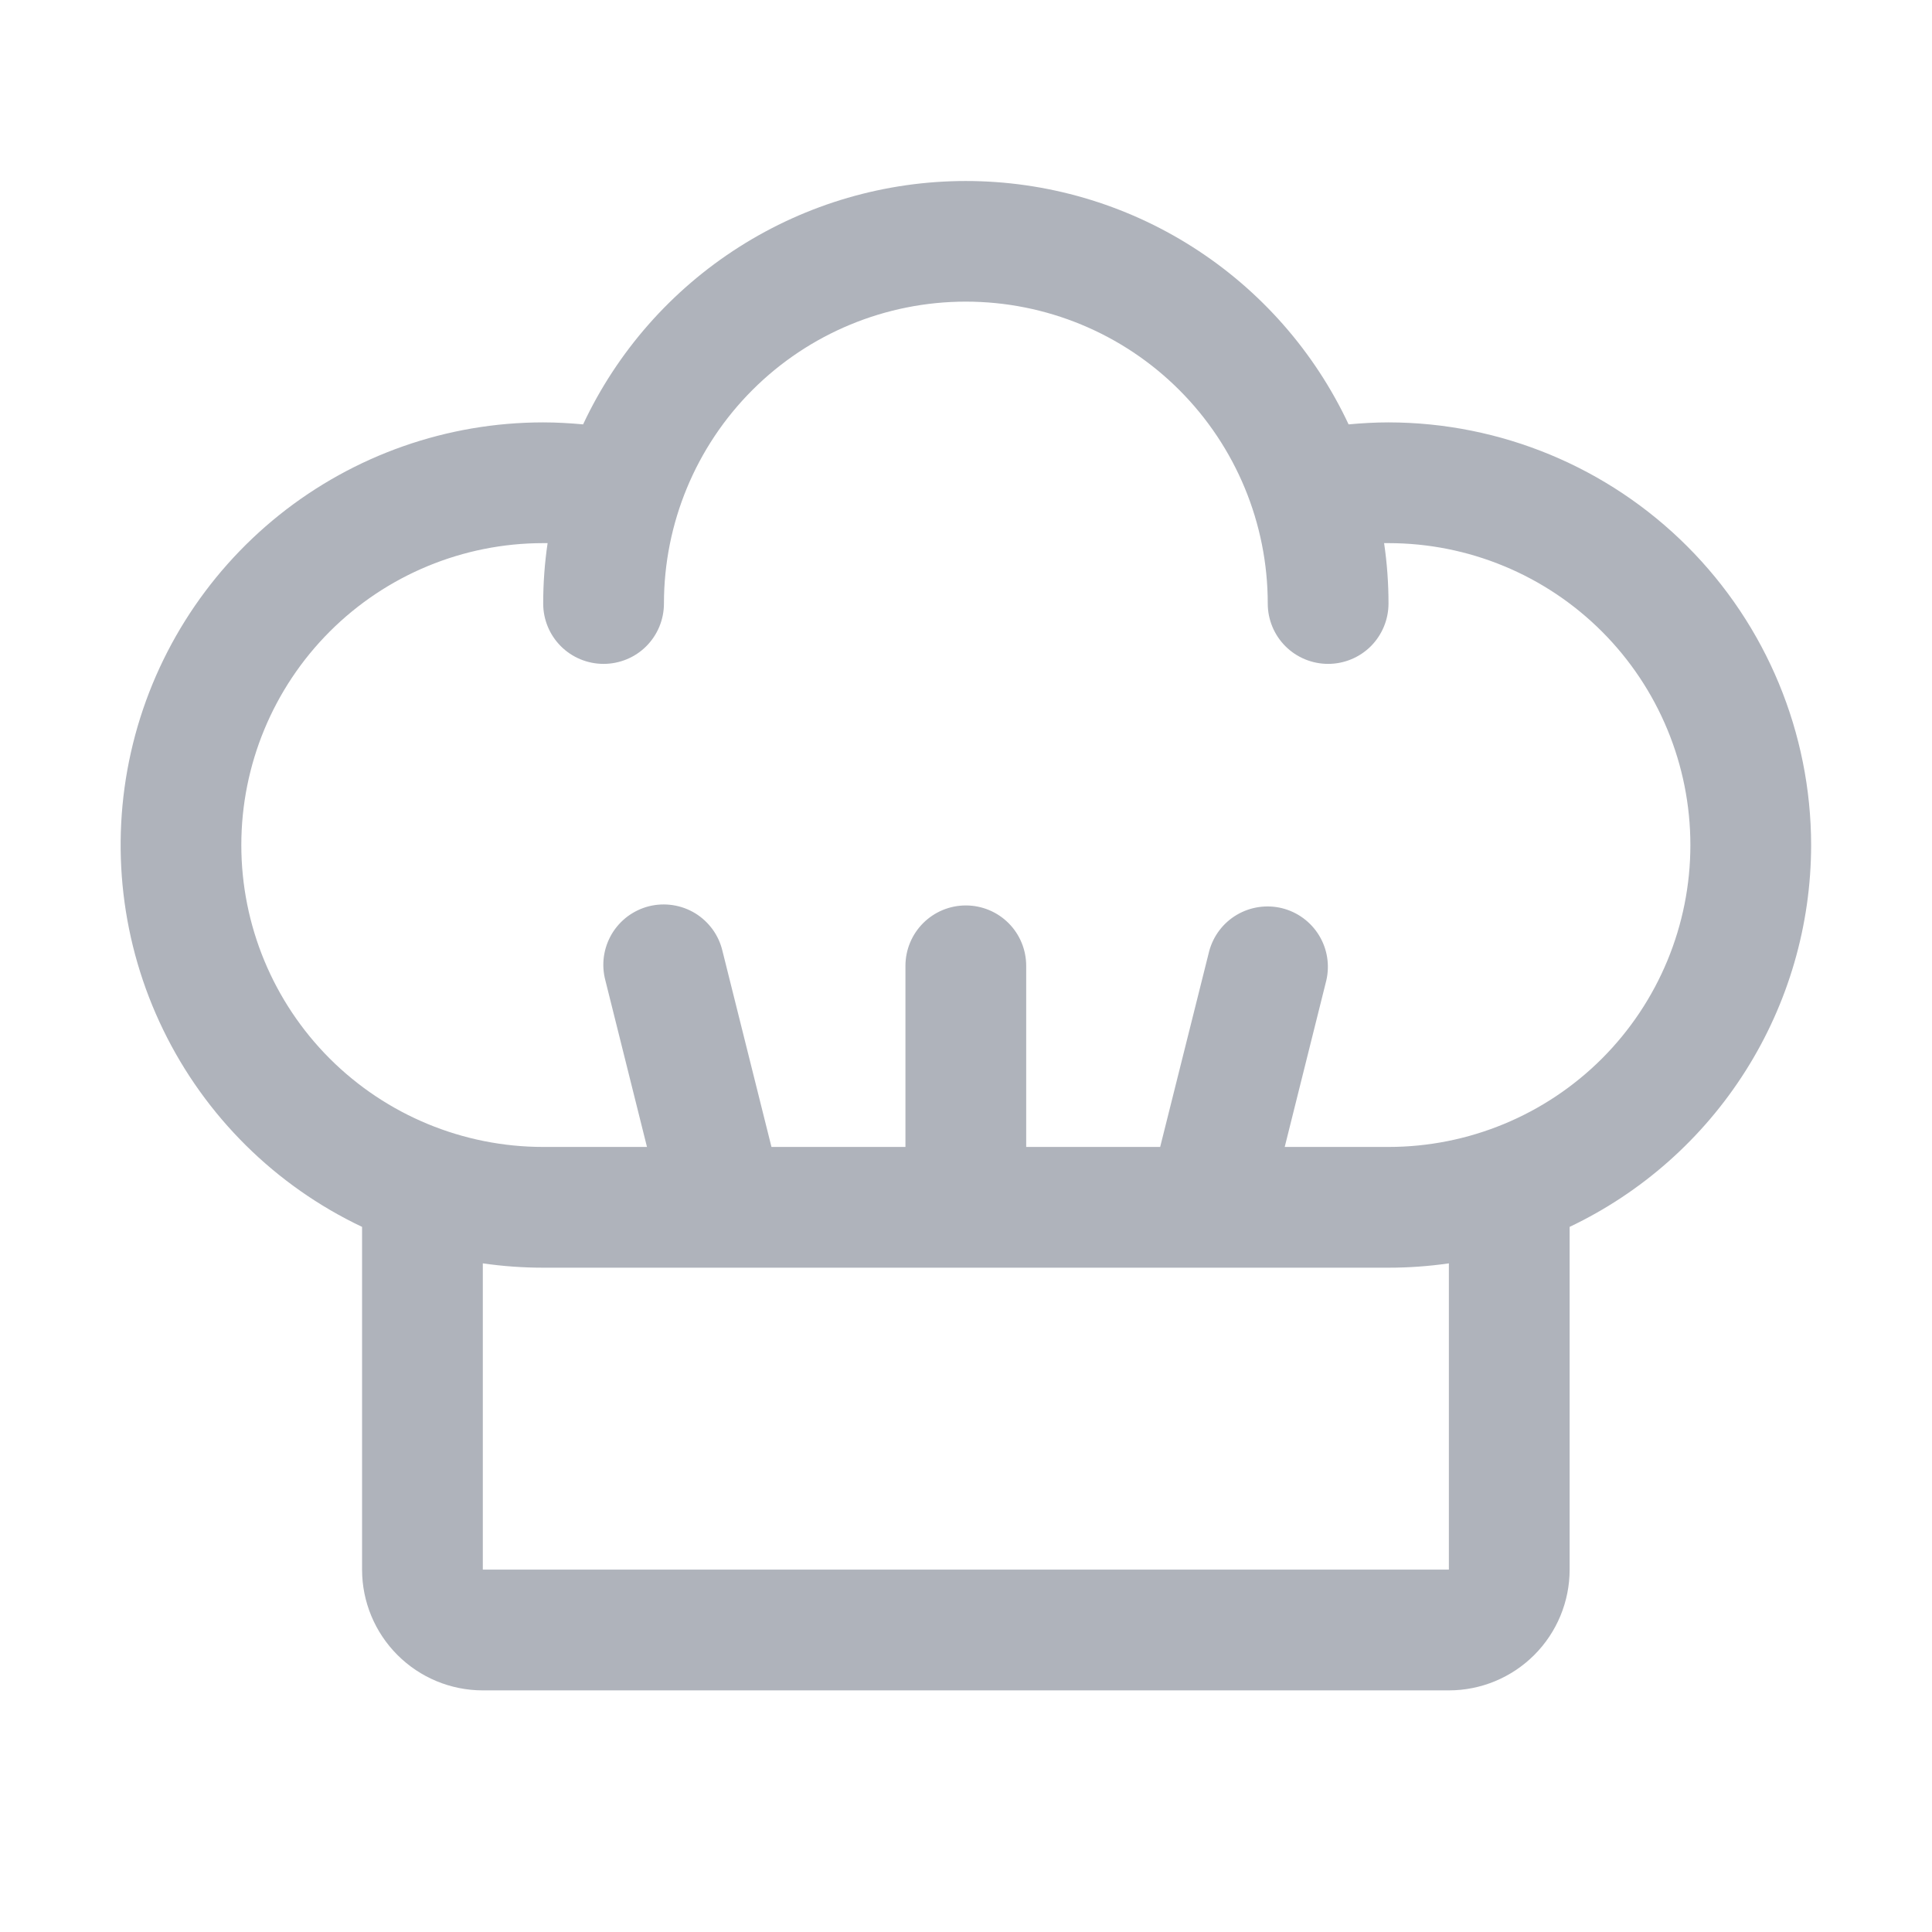 <svg width="32" height="32" viewBox="0 0 32 32" fill="none" xmlns="http://www.w3.org/2000/svg">
<path d="M29.998 13.997C29.996 12.141 29.258 10.361 27.946 9.049C26.633 7.736 24.854 6.998 22.998 6.996C22.777 6.996 22.555 7.009 22.337 7.029C21.772 5.824 20.876 4.805 19.753 4.091C18.631 3.377 17.328 2.998 15.997 2.998C14.667 2.998 13.364 3.377 12.242 4.091C11.119 4.805 10.223 5.824 9.658 7.029C9.44 7.009 9.218 6.996 8.997 6.996C7.408 6.996 5.866 7.537 4.625 8.53C3.385 9.523 2.518 10.909 2.169 12.459C1.82 14.009 2.009 15.632 2.705 17.061C3.4 18.49 4.561 19.64 5.997 20.321V25.998C5.997 26.528 6.208 27.037 6.583 27.412C6.958 27.787 7.466 27.998 7.997 27.998H23.998C24.528 27.998 25.037 27.787 25.412 27.412C25.787 27.037 25.998 26.528 25.998 25.998V20.321C27.194 19.752 28.204 18.856 28.912 17.737C29.62 16.618 29.997 15.321 29.998 13.997ZM23.998 25.998H7.997V20.925C8.328 20.973 8.662 20.997 8.997 20.997H22.998C23.332 20.997 23.667 20.973 23.998 20.925V25.998ZM22.998 18.997H21.279L21.968 16.239C22.027 15.984 21.984 15.715 21.847 15.492C21.71 15.268 21.491 15.107 21.236 15.043C20.982 14.98 20.712 15.019 20.486 15.152C20.26 15.285 20.096 15.501 20.028 15.754L19.216 18.997H16.997V15.997C16.997 15.732 16.892 15.477 16.705 15.29C16.517 15.102 16.263 14.997 15.997 14.997C15.732 14.997 15.478 15.102 15.29 15.29C15.103 15.477 14.997 15.732 14.997 15.997V18.997H12.778L11.967 15.754C11.937 15.625 11.882 15.503 11.804 15.395C11.726 15.288 11.628 15.196 11.515 15.127C11.402 15.058 11.276 15.012 11.144 14.992C11.013 14.972 10.879 14.978 10.75 15.01C10.622 15.042 10.501 15.1 10.394 15.179C10.288 15.259 10.198 15.359 10.131 15.473C10.064 15.588 10.02 15.714 10.002 15.846C9.984 15.977 9.993 16.111 10.027 16.239L10.716 18.997H8.997C7.671 18.997 6.399 18.47 5.461 17.533C4.524 16.595 3.997 15.323 3.997 13.997C3.997 12.671 4.524 11.399 5.461 10.461C6.399 9.523 7.671 8.996 8.997 8.996H9.07C9.021 9.327 8.997 9.662 8.997 9.996C8.997 10.262 9.102 10.516 9.29 10.704C9.477 10.891 9.732 10.996 9.997 10.996C10.262 10.996 10.517 10.891 10.704 10.704C10.892 10.516 10.997 10.262 10.997 9.996C10.997 8.67 11.524 7.398 12.462 6.46C13.399 5.523 14.671 4.996 15.997 4.996C17.324 4.996 18.596 5.523 19.533 6.46C20.471 7.398 20.998 8.67 20.998 9.996C20.998 10.262 21.103 10.516 21.291 10.704C21.478 10.891 21.733 10.996 21.998 10.996C22.263 10.996 22.517 10.891 22.705 10.704C22.892 10.516 22.998 10.262 22.998 9.996C22.998 9.662 22.974 9.327 22.925 8.996H22.998C24.324 8.996 25.596 9.523 26.534 10.461C27.471 11.399 27.998 12.671 27.998 13.997C27.998 15.323 27.471 16.595 26.534 17.533C25.596 18.47 24.324 18.997 22.998 18.997Z" fill="#AFB3BB"/>
</svg>
